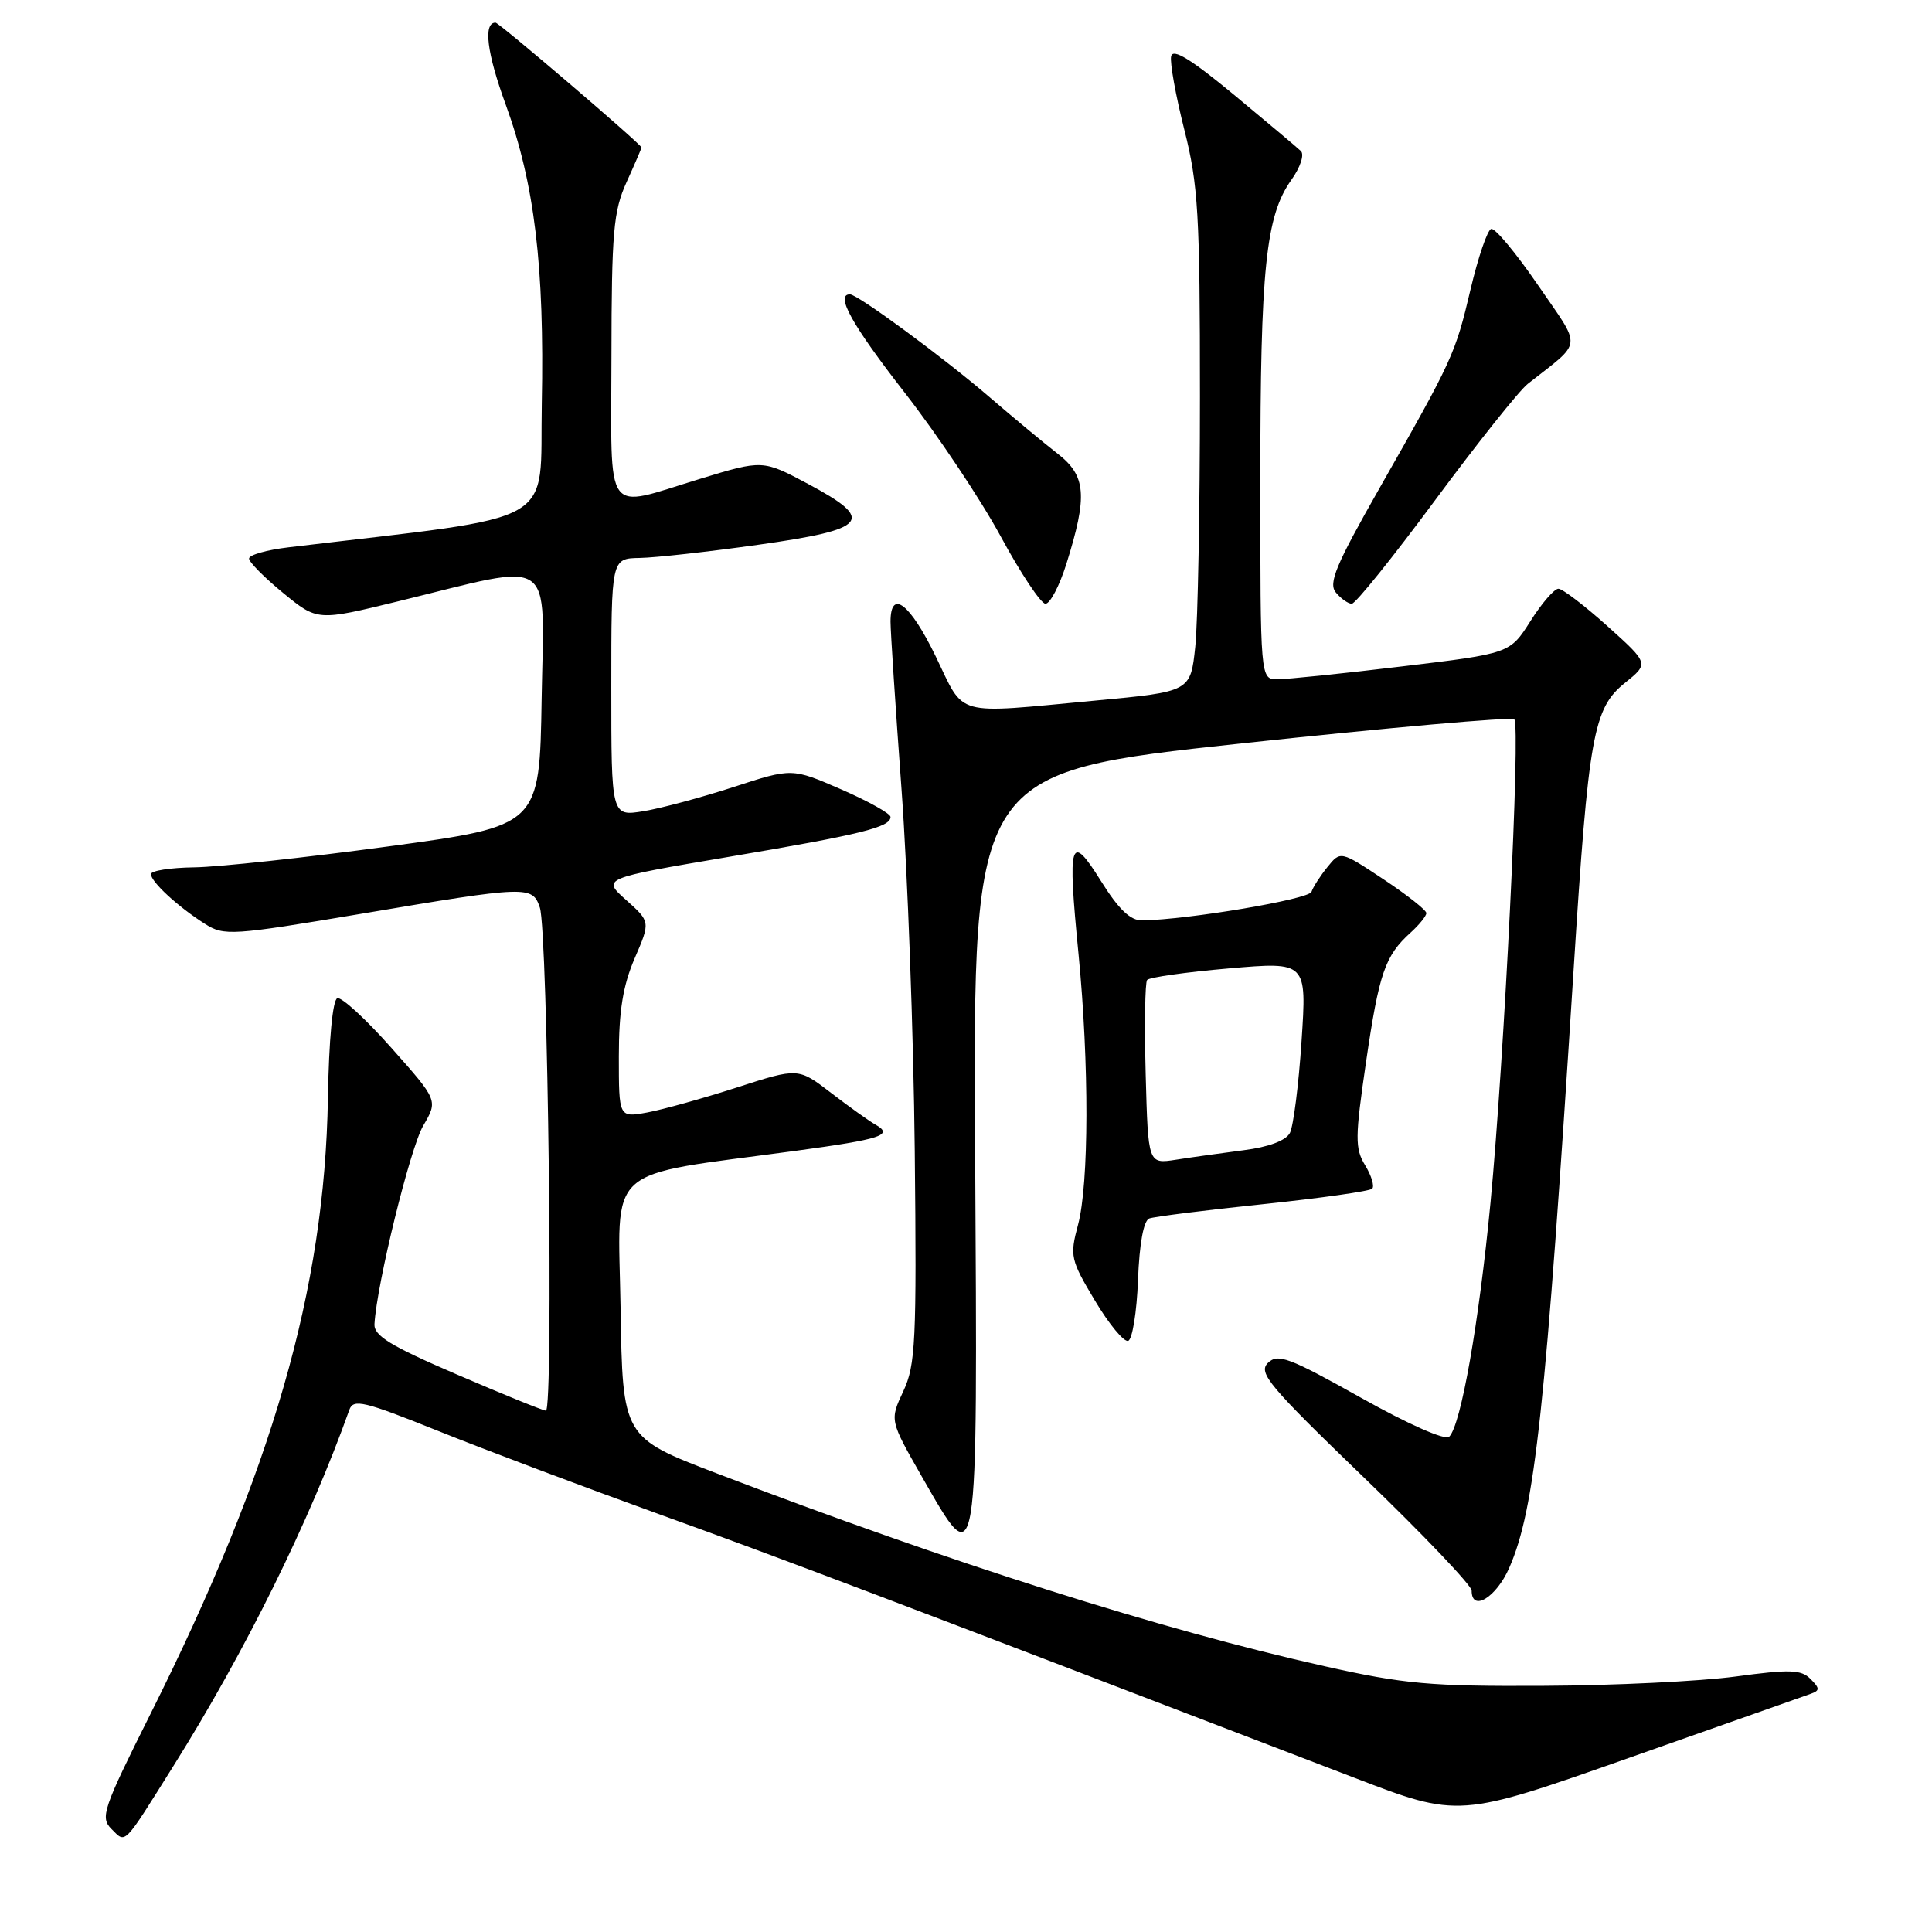 <?xml version="1.0" encoding="UTF-8" standalone="no"?>
<!DOCTYPE svg PUBLIC "-//W3C//DTD SVG 1.1//EN" "http://www.w3.org/Graphics/SVG/1.1/DTD/svg11.dtd" >
<svg xmlns="http://www.w3.org/2000/svg" xmlns:xlink="http://www.w3.org/1999/xlink" version="1.1" viewBox="0 0 256 256">
 <g >
 <path fill="currentColor"
d=" M 22.98 234.00 C 32.51 218.81 41.05 201.51 46.29 186.81 C 46.82 185.32 48.20 185.65 58.04 189.60 C 64.17 192.07 77.35 197.03 87.34 200.64 C 103.30 206.39 117.30 211.71 179.40 235.54 C 193.30 240.88 193.30 240.88 215.90 232.91 C 228.33 228.54 239.14 224.72 239.93 224.44 C 241.16 224.00 241.15 223.72 239.89 222.46 C 238.65 221.22 237.14 221.18 229.97 222.15 C 225.31 222.78 213.85 223.34 204.50 223.38 C 189.52 223.46 186.07 223.15 175.50 220.78 C 153.95 215.97 126.02 207.11 95.00 195.24 C 82.50 190.46 82.50 190.46 82.23 173.35 C 81.92 154.01 79.73 155.97 105.42 152.49 C 116.83 150.94 118.46 150.40 115.99 149.01 C 115.17 148.55 112.54 146.67 110.13 144.82 C 105.77 141.47 105.77 141.47 97.63 144.10 C 93.16 145.54 87.81 147.03 85.75 147.41 C 82.00 148.09 82.00 148.09 82.00 139.98 C 82.00 133.97 82.54 130.61 84.09 127.00 C 86.19 122.14 86.19 122.14 82.97 119.26 C 79.75 116.39 79.75 116.39 96.62 113.53 C 114.11 110.57 118.00 109.61 118.00 108.25 C 118.00 107.81 115.06 106.16 111.47 104.60 C 104.94 101.76 104.94 101.76 97.22 104.28 C 92.97 105.66 87.59 107.11 85.25 107.49 C 81.00 108.18 81.00 108.18 81.00 91.09 C 81.00 74.00 81.00 74.00 84.75 73.93 C 86.81 73.90 93.89 73.11 100.49 72.18 C 115.08 70.13 116.07 68.92 107.07 64.12 C 101.06 60.92 101.06 60.92 92.73 63.46 C 79.87 67.38 81.00 68.94 81.02 47.25 C 81.04 30.73 81.28 27.98 83.02 24.14 C 84.11 21.74 85.00 19.67 85.00 19.54 C 85.00 19.13 66.13 3.00 65.66 3.00 C 64.01 3.00 64.51 7.01 67.00 13.83 C 70.83 24.32 72.15 35.28 71.79 53.50 C 71.47 70.00 74.72 68.16 38.25 72.52 C 35.36 72.86 33.00 73.53 33.00 74.01 C 33.00 74.48 35.04 76.54 37.53 78.58 C 42.06 82.29 42.06 82.29 52.78 79.67 C 73.88 74.51 72.09 73.30 71.77 92.59 C 71.50 109.44 71.50 109.44 51.50 112.15 C 40.50 113.64 28.91 114.89 25.75 114.93 C 22.59 114.97 20.00 115.37 20.00 115.83 C 20.00 116.85 23.60 120.17 27.16 122.42 C 29.69 124.03 30.69 123.97 47.99 121.06 C 69.94 117.36 70.54 117.34 71.53 120.25 C 72.60 123.37 73.36 187.02 72.33 186.92 C 71.88 186.88 66.55 184.72 60.50 182.11 C 51.72 178.33 49.52 176.99 49.62 175.44 C 49.93 170.09 54.36 152.09 56.08 149.16 C 58.04 145.81 58.04 145.81 51.88 138.87 C 48.50 135.05 45.26 132.08 44.70 132.27 C 44.08 132.47 43.58 137.77 43.45 145.56 C 43.02 170.83 36.11 194.79 19.94 227.10 C 13.63 239.71 13.25 240.83 14.77 242.35 C 16.71 244.28 16.25 244.74 22.98 234.00 Z  M 199.98 207.75 C 203.39 199.97 204.79 186.99 208.51 128.50 C 210.49 97.34 211.12 93.86 215.32 90.48 C 218.50 87.92 218.50 87.92 213.00 82.97 C 209.97 80.25 207.05 78.02 206.50 78.01 C 205.95 78.01 204.28 79.94 202.79 82.30 C 200.07 86.59 200.07 86.59 185.79 88.30 C 177.93 89.25 170.49 90.01 169.25 90.01 C 167.00 90.00 167.00 90.00 167.00 63.64 C 167.00 35.55 167.72 28.61 171.11 23.84 C 172.31 22.16 172.86 20.48 172.37 20.01 C 171.89 19.55 167.90 16.20 163.50 12.55 C 157.81 7.84 155.41 6.37 155.18 7.46 C 155.00 8.30 155.79 12.68 156.93 17.19 C 158.77 24.48 159.00 28.37 159.00 52.54 C 159.00 67.48 158.72 82.39 158.38 85.68 C 157.75 91.65 157.75 91.65 145.13 92.83 C 126.17 94.60 127.91 95.08 124.00 87.00 C 120.59 79.96 118.00 77.96 118.00 82.38 C 118.00 83.69 118.66 93.70 119.46 104.63 C 120.26 115.56 121.05 137.10 121.21 152.50 C 121.47 177.78 121.32 180.87 119.69 184.35 C 117.89 188.20 117.89 188.20 122.14 195.64 C 129.68 208.80 129.54 209.63 129.21 152.40 C 128.92 102.34 128.92 102.34 164.47 98.51 C 184.02 96.41 200.30 94.97 200.65 95.31 C 201.50 96.16 199.33 140.18 197.50 159.34 C 195.97 175.30 193.59 188.81 192.03 190.37 C 191.51 190.89 186.67 188.76 180.32 185.20 C 170.79 179.86 169.32 179.31 168.00 180.60 C 166.68 181.90 168.16 183.66 180.75 195.80 C 188.59 203.35 195.00 210.08 195.00 210.76 C 195.00 213.65 198.25 211.69 199.98 207.75 Z  M 150.79 169.62 C 150.98 164.75 151.53 161.74 152.29 161.45 C 152.96 161.21 159.74 160.35 167.36 159.56 C 174.99 158.76 181.49 157.84 181.82 157.51 C 182.15 157.19 181.73 155.79 180.89 154.41 C 179.53 152.17 179.54 150.76 181.01 140.70 C 182.74 128.90 183.52 126.65 186.91 123.58 C 188.06 122.54 189.00 121.37 189.00 120.99 C 189.00 120.60 186.44 118.58 183.32 116.51 C 177.63 112.74 177.63 112.74 175.90 114.88 C 174.94 116.06 173.99 117.54 173.78 118.17 C 173.45 119.16 157.46 121.86 151.34 121.96 C 149.79 121.99 148.23 120.50 145.89 116.75 C 141.79 110.19 141.43 111.33 142.91 126.41 C 144.33 140.98 144.30 156.85 142.84 162.31 C 141.74 166.43 141.85 166.93 145.08 172.33 C 146.94 175.45 148.93 177.86 149.49 177.67 C 150.04 177.49 150.63 173.87 150.79 169.62 Z  M 141.29 74.75 C 144.14 65.67 143.93 63.05 140.11 60.09 C 138.27 58.66 134.24 55.31 131.14 52.64 C 125.09 47.43 113.65 39.00 112.62 39.00 C 110.63 39.00 112.91 43.08 119.87 52.02 C 124.20 57.58 129.92 66.14 132.59 71.06 C 135.25 75.98 137.93 80.00 138.53 80.00 C 139.14 80.00 140.38 77.64 141.29 74.75 Z  M 190.18 66.25 C 195.78 58.69 201.29 51.77 202.43 50.87 C 209.82 45.04 209.68 46.38 203.79 37.78 C 200.88 33.53 198.09 30.18 197.59 30.33 C 197.09 30.48 195.86 34.08 194.86 38.32 C 192.83 46.93 192.53 47.58 182.75 64.76 C 177.00 74.87 175.99 77.29 177.01 78.51 C 177.69 79.33 178.64 80.00 179.12 80.00 C 179.61 80.00 184.59 73.81 190.18 66.25 Z  M 151.81 142.37 C 151.64 135.84 151.72 130.21 152.00 129.85 C 152.28 129.50 157.15 128.81 162.83 128.32 C 173.16 127.43 173.16 127.43 172.46 137.97 C 172.08 143.76 171.38 149.23 170.92 150.12 C 170.39 151.13 168.11 151.99 164.79 152.41 C 161.88 152.79 157.84 153.35 155.81 153.67 C 152.13 154.24 152.13 154.24 151.81 142.37 Z "/>
</g>
</svg>